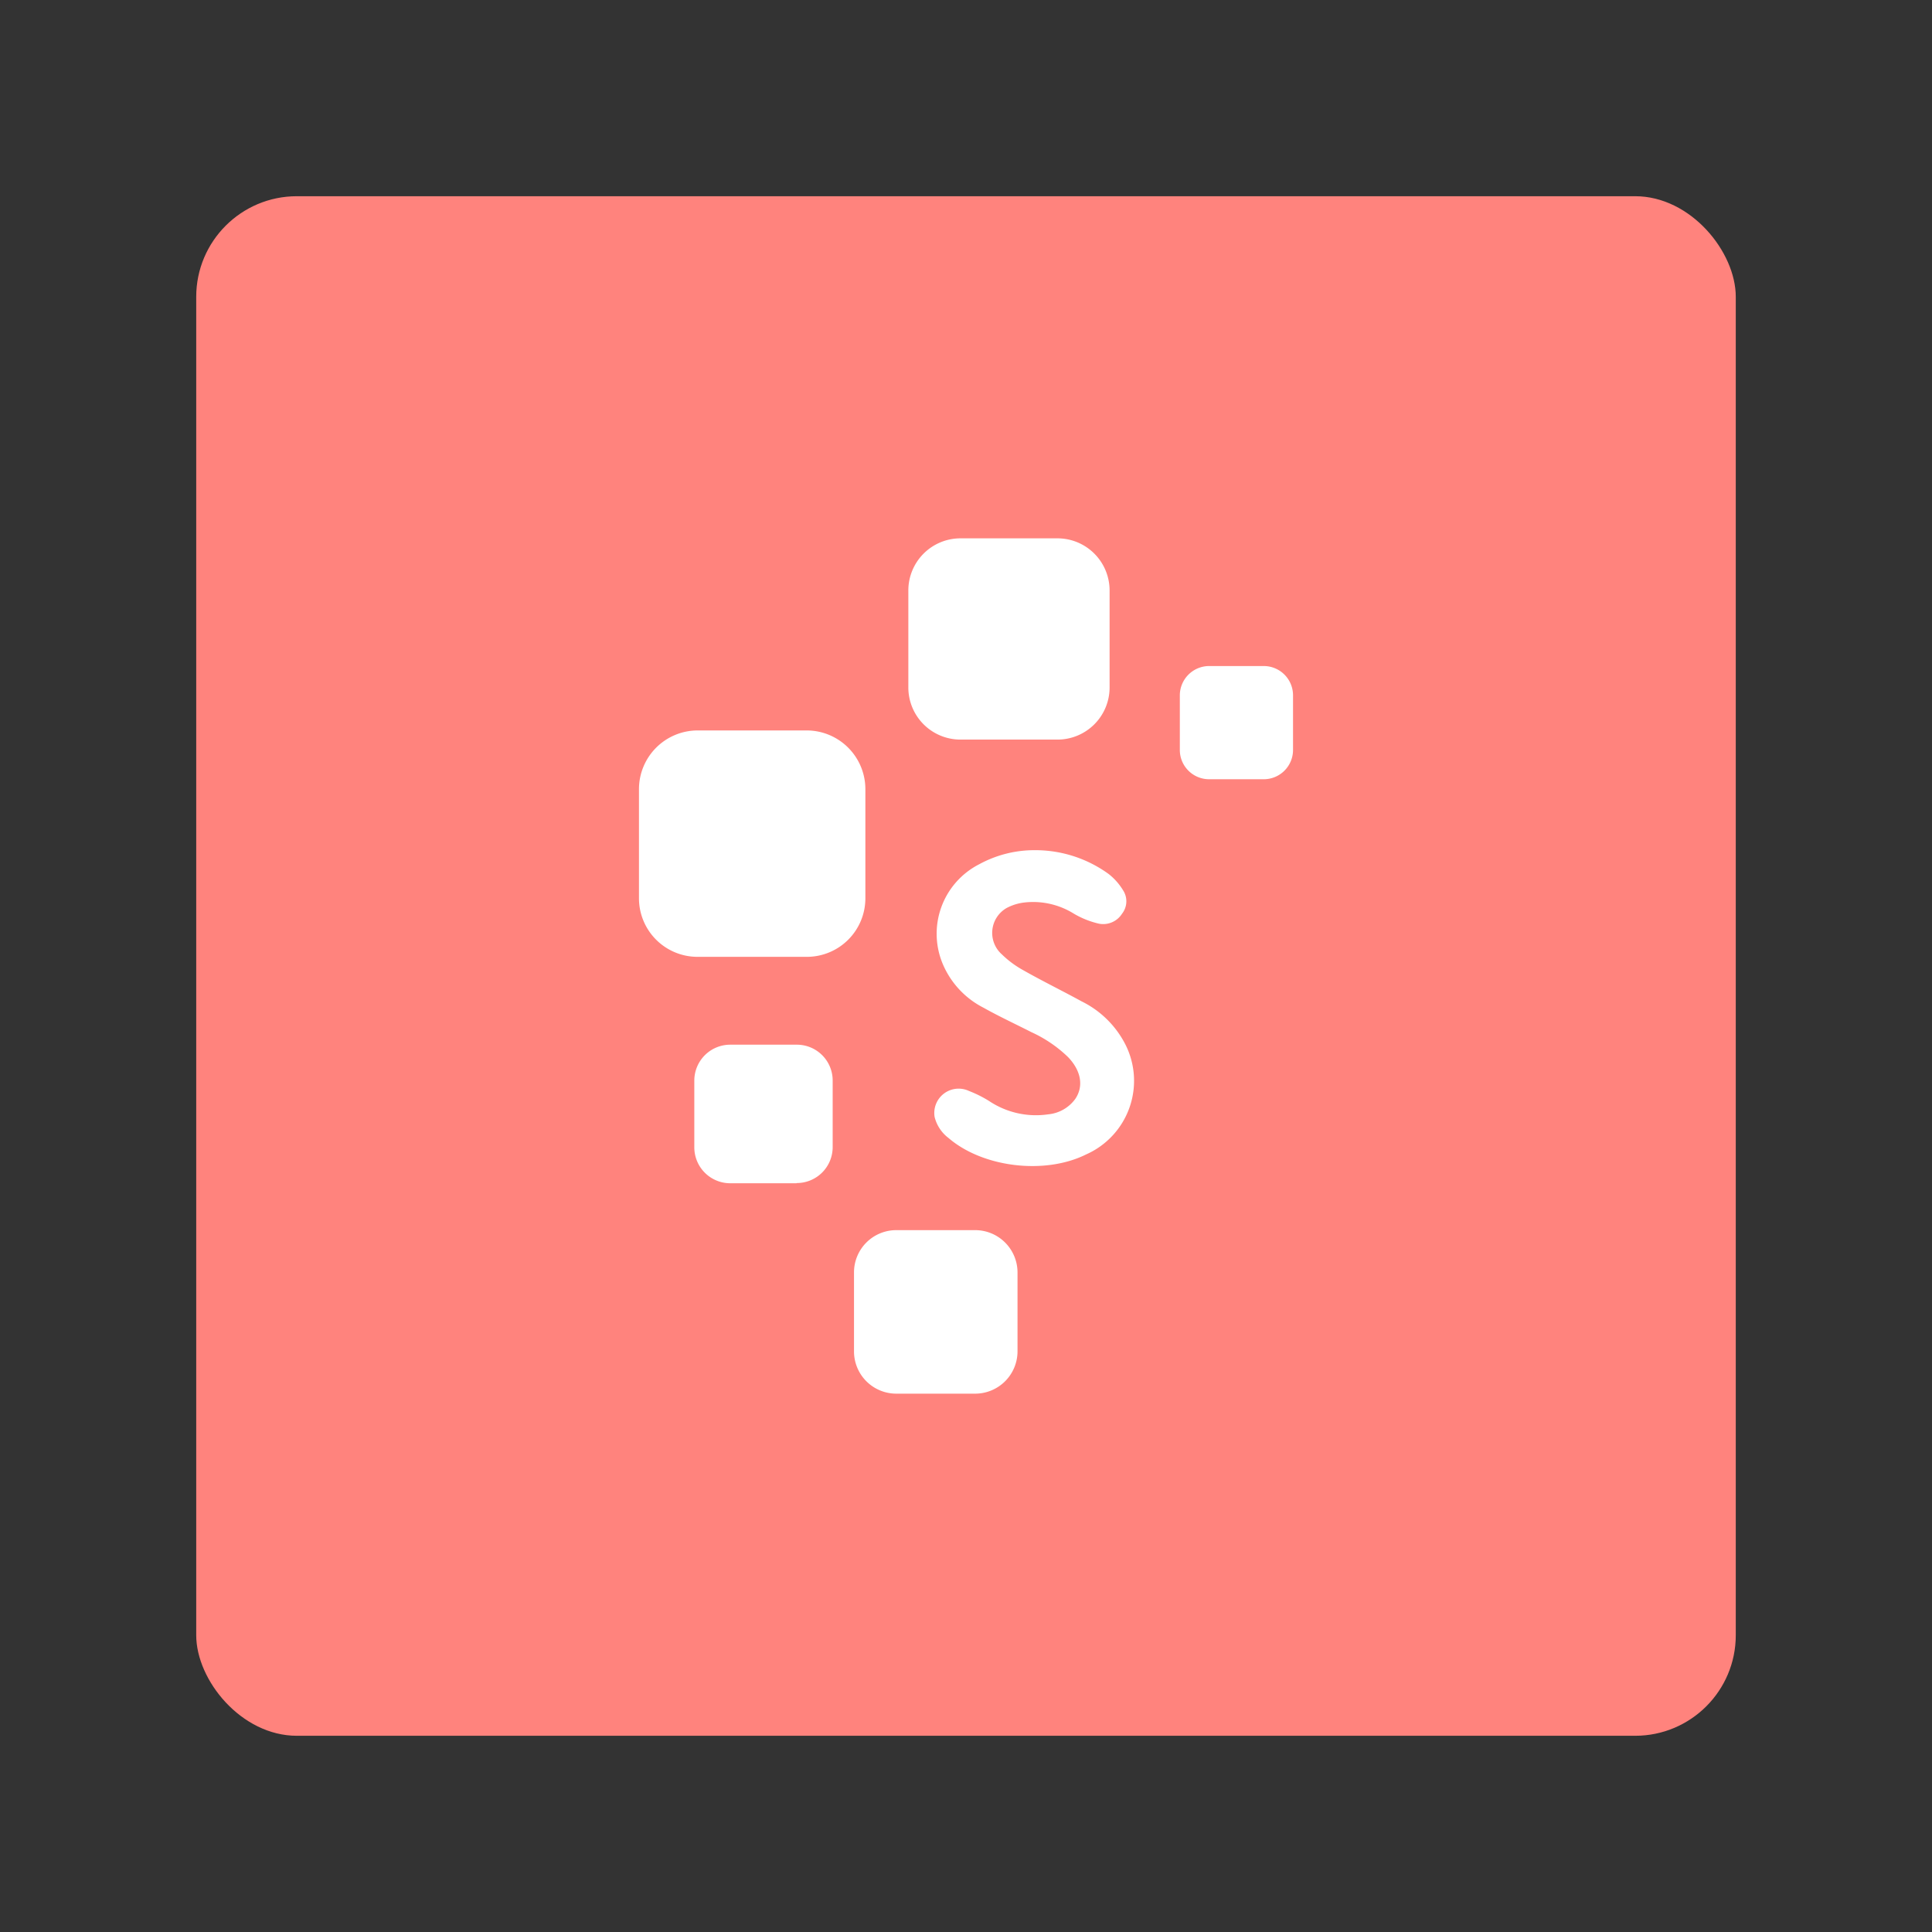 <svg xmlns="http://www.w3.org/2000/svg" viewBox="0 0 192 192"><rect x="0" y="0" width="192" height="192" fill="#333333" stroke="none"/><rect x="19.5" y="19.5" width="153" height="153" rx="10" style="fill:#ff837d"/><path d="M105.09,73.5H95.45a5.18,5.18,0,0,1-5.18-5.18V58.68a5.18,5.18,0,0,1,5.18-5.18h9.64a5.18,5.18,0,0,1,5.18,5.18v9.64a5.18,5.18,0,0,1-5.18,5.18" style="fill:#fff"/><path d="M80.17,95.09H69.33a5.82,5.82,0,0,1-5.83-5.83V78.42a5.84,5.84,0,0,1,5.83-5.83H80.17A5.84,5.84,0,0,1,86,78.42V89.26a5.82,5.82,0,0,1-5.83,5.83" style="fill:#fff"/><path d="M79.14,117.59H72.52A3.57,3.57,0,0,1,69,114v-6.61a3.57,3.57,0,0,1,3.57-3.57h6.62a3.56,3.56,0,0,1,3.56,3.57V114a3.57,3.57,0,0,1-3.56,3.57" style="fill:#fff"/><path d="M96.91,138.5H89.08a4.2,4.2,0,0,1-4.21-4.21v-7.83a4.2,4.2,0,0,1,4.21-4.21h7.83a4.21,4.21,0,0,1,4.21,4.21v7.83a4.21,4.21,0,0,1-4.21,4.21" style="fill:#fff"/><path d="M125.59,77.44h-5.42a2.91,2.91,0,0,1-2.92-2.91V69.11a2.92,2.92,0,0,1,2.92-2.92h5.42a2.91,2.91,0,0,1,2.91,2.92v5.42a2.91,2.91,0,0,1-2.91,2.91" style="fill:#fff"/><path d="M107.48,99.51c-1.91-1.05-3.87-2-5.77-3.08a9.79,9.79,0,0,1-2.14-1.58,2.85,2.85,0,0,1,.48-4.62,5,5,0,0,1,1.74-.54,7.67,7.67,0,0,1,4.93,1.11,8.73,8.73,0,0,0,2.52,1,2.22,2.22,0,0,0,2.27-1,2,2,0,0,0,.09-2.34,6,6,0,0,0-1.42-1.6,12.4,12.4,0,0,0-7.32-2.37,11.44,11.44,0,0,0-5.55,1.4,7.75,7.75,0,0,0-3.58,10,8.66,8.66,0,0,0,4,4.25c1.55.87,3.17,1.62,4.76,2.43a13,13,0,0,1,3.66,2.49c1.29,1.35,1.56,2.89.71,4.15a3.76,3.76,0,0,1-2.68,1.53,8.38,8.38,0,0,1-5.88-1.32,11.89,11.89,0,0,0-2-1A2.42,2.42,0,0,0,92.88,111a3.75,3.75,0,0,0,1.38,2.09c3.41,2.94,9.59,3.68,13.69,1.63a8,8,0,0,0,3.68-11.31A9.66,9.66,0,0,0,107.48,99.51Z" style="fill:#fff;fill-rule:evenodd"/></svg>